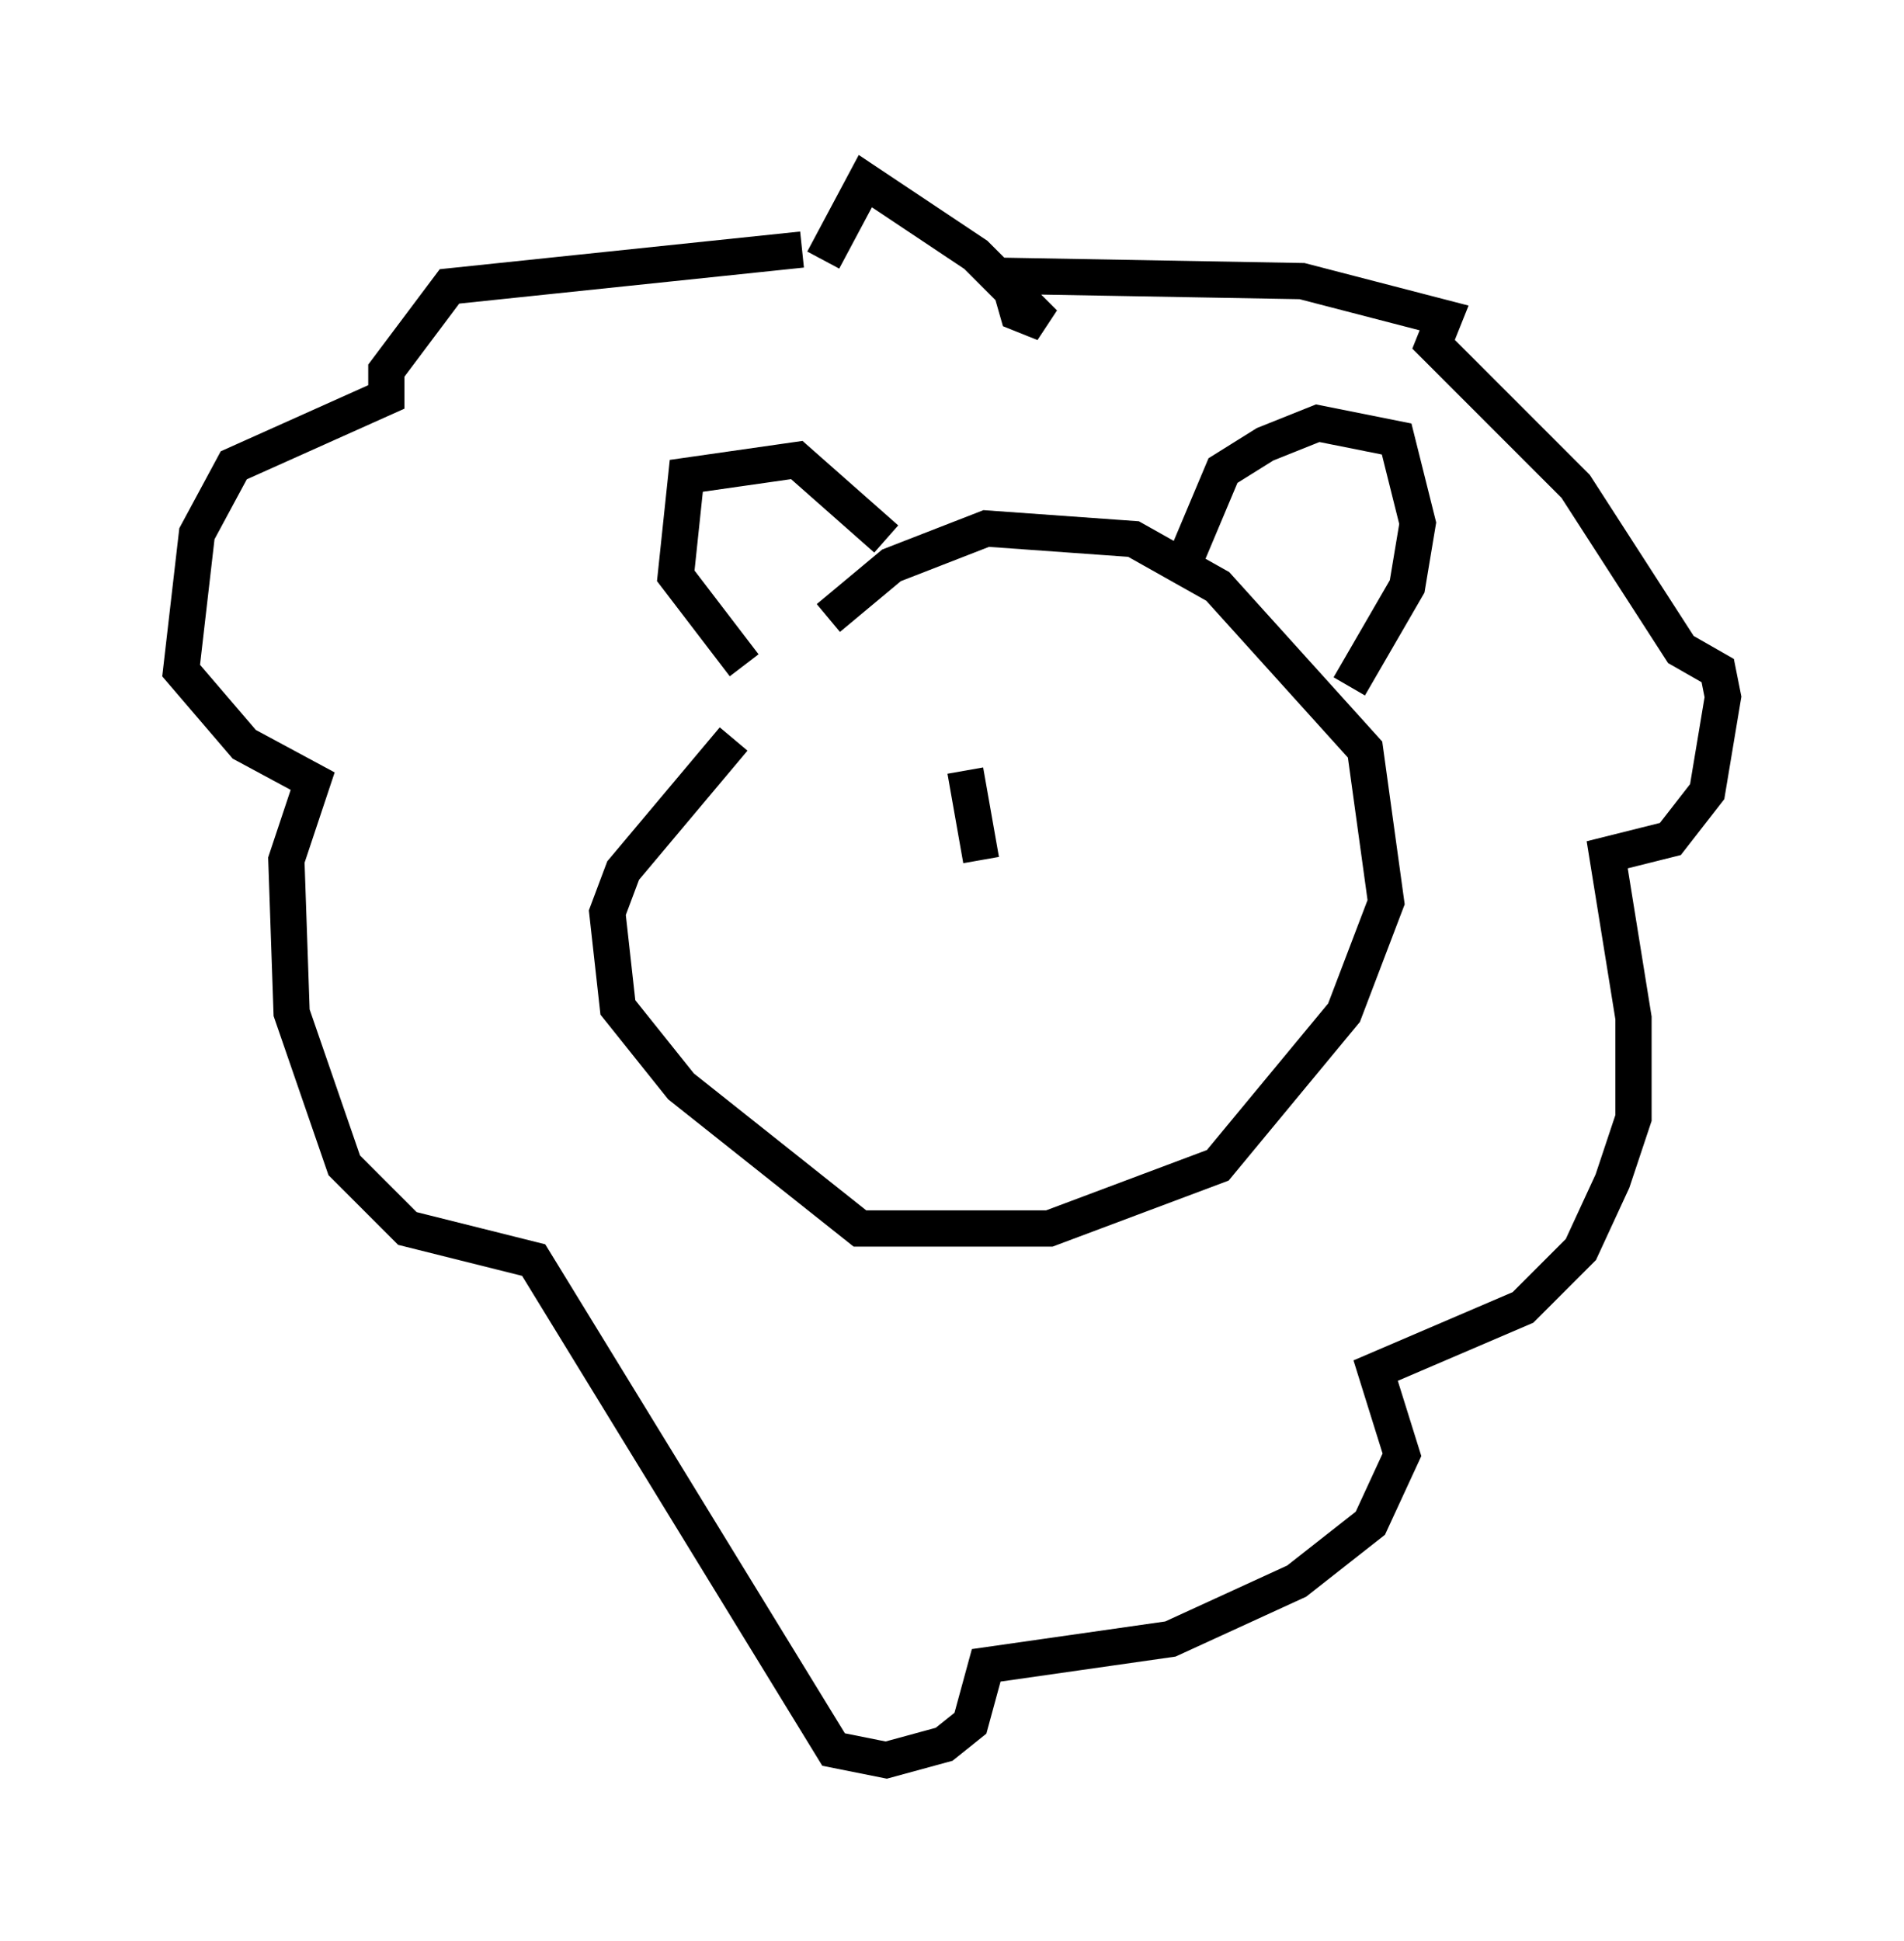 <?xml version="1.0" encoding="utf-8" ?>
<svg baseProfile="full" height="53.575" version="1.1" width="52.559" xmlns="http://www.w3.org/2000/svg" xmlns:ev="http://www.w3.org/2001/xml-events" xmlns:xlink="http://www.w3.org/1999/xlink"><defs /><rect fill="white" height="53.575" width="52.559" x="0" y="0" /><path d="M19.235, 22.285 m3.631, -5.229 l1.743, -1.453 2.615, -1.017 l4.067, 0.291 2.324, 1.307 l4.067, 4.503 0.581, 4.212 l-1.162, 3.05 -3.486, 4.212 l-4.648, 1.743 -5.229, 0.0 l-4.939, -3.922 -1.743, -2.179 l-0.291, -2.615 0.436, -1.162 l3.05, -3.631 m0.291, -2.034 l-1.888, -2.469 0.291, -2.76 l3.05, -0.436 2.469, 2.179 m8.134, 0.872 l1.162, -2.76 1.162, -0.726 l1.453, -0.581 2.179, 0.436 l0.581, 2.324 -0.291, 1.743 l-1.598, 2.76 m-15.106, -12.056 l-9.732, 1.017 -1.743, 2.324 l0.0, 0.726 -4.212, 1.888 l-1.017, 1.888 -0.436, 3.777 l1.743, 2.034 1.888, 1.017 l-0.726, 2.179 0.145, 4.212 l1.453, 4.212 1.743, 1.743 l3.486, 0.872 8.279, 13.508 l1.453, 0.291 1.598, -0.436 l0.726, -0.581 0.436, -1.598 l5.084, -0.726 3.486, -1.598 l2.034, -1.598 0.872, -1.888 l-0.726, -2.324 4.067, -1.743 l1.598, -1.598 0.872, -1.888 l0.581, -1.743 0.0, -2.76 l-0.726, -4.503 1.743, -0.436 l1.017, -1.307 0.436, -2.615 l-0.145, -0.726 -1.017, -0.581 l-2.905, -4.503 -3.922, -3.922 l0.291, -0.726 -3.922, -1.017 l-8.134, -0.145 0.291, 1.017 l0.726, 0.291 -1.888, -1.888 l-3.05, -2.034 -1.162, 2.179 m3.922, 14.089 l0.436, 2.469 " fill="none" stroke="black" stroke-width="1" /></svg>